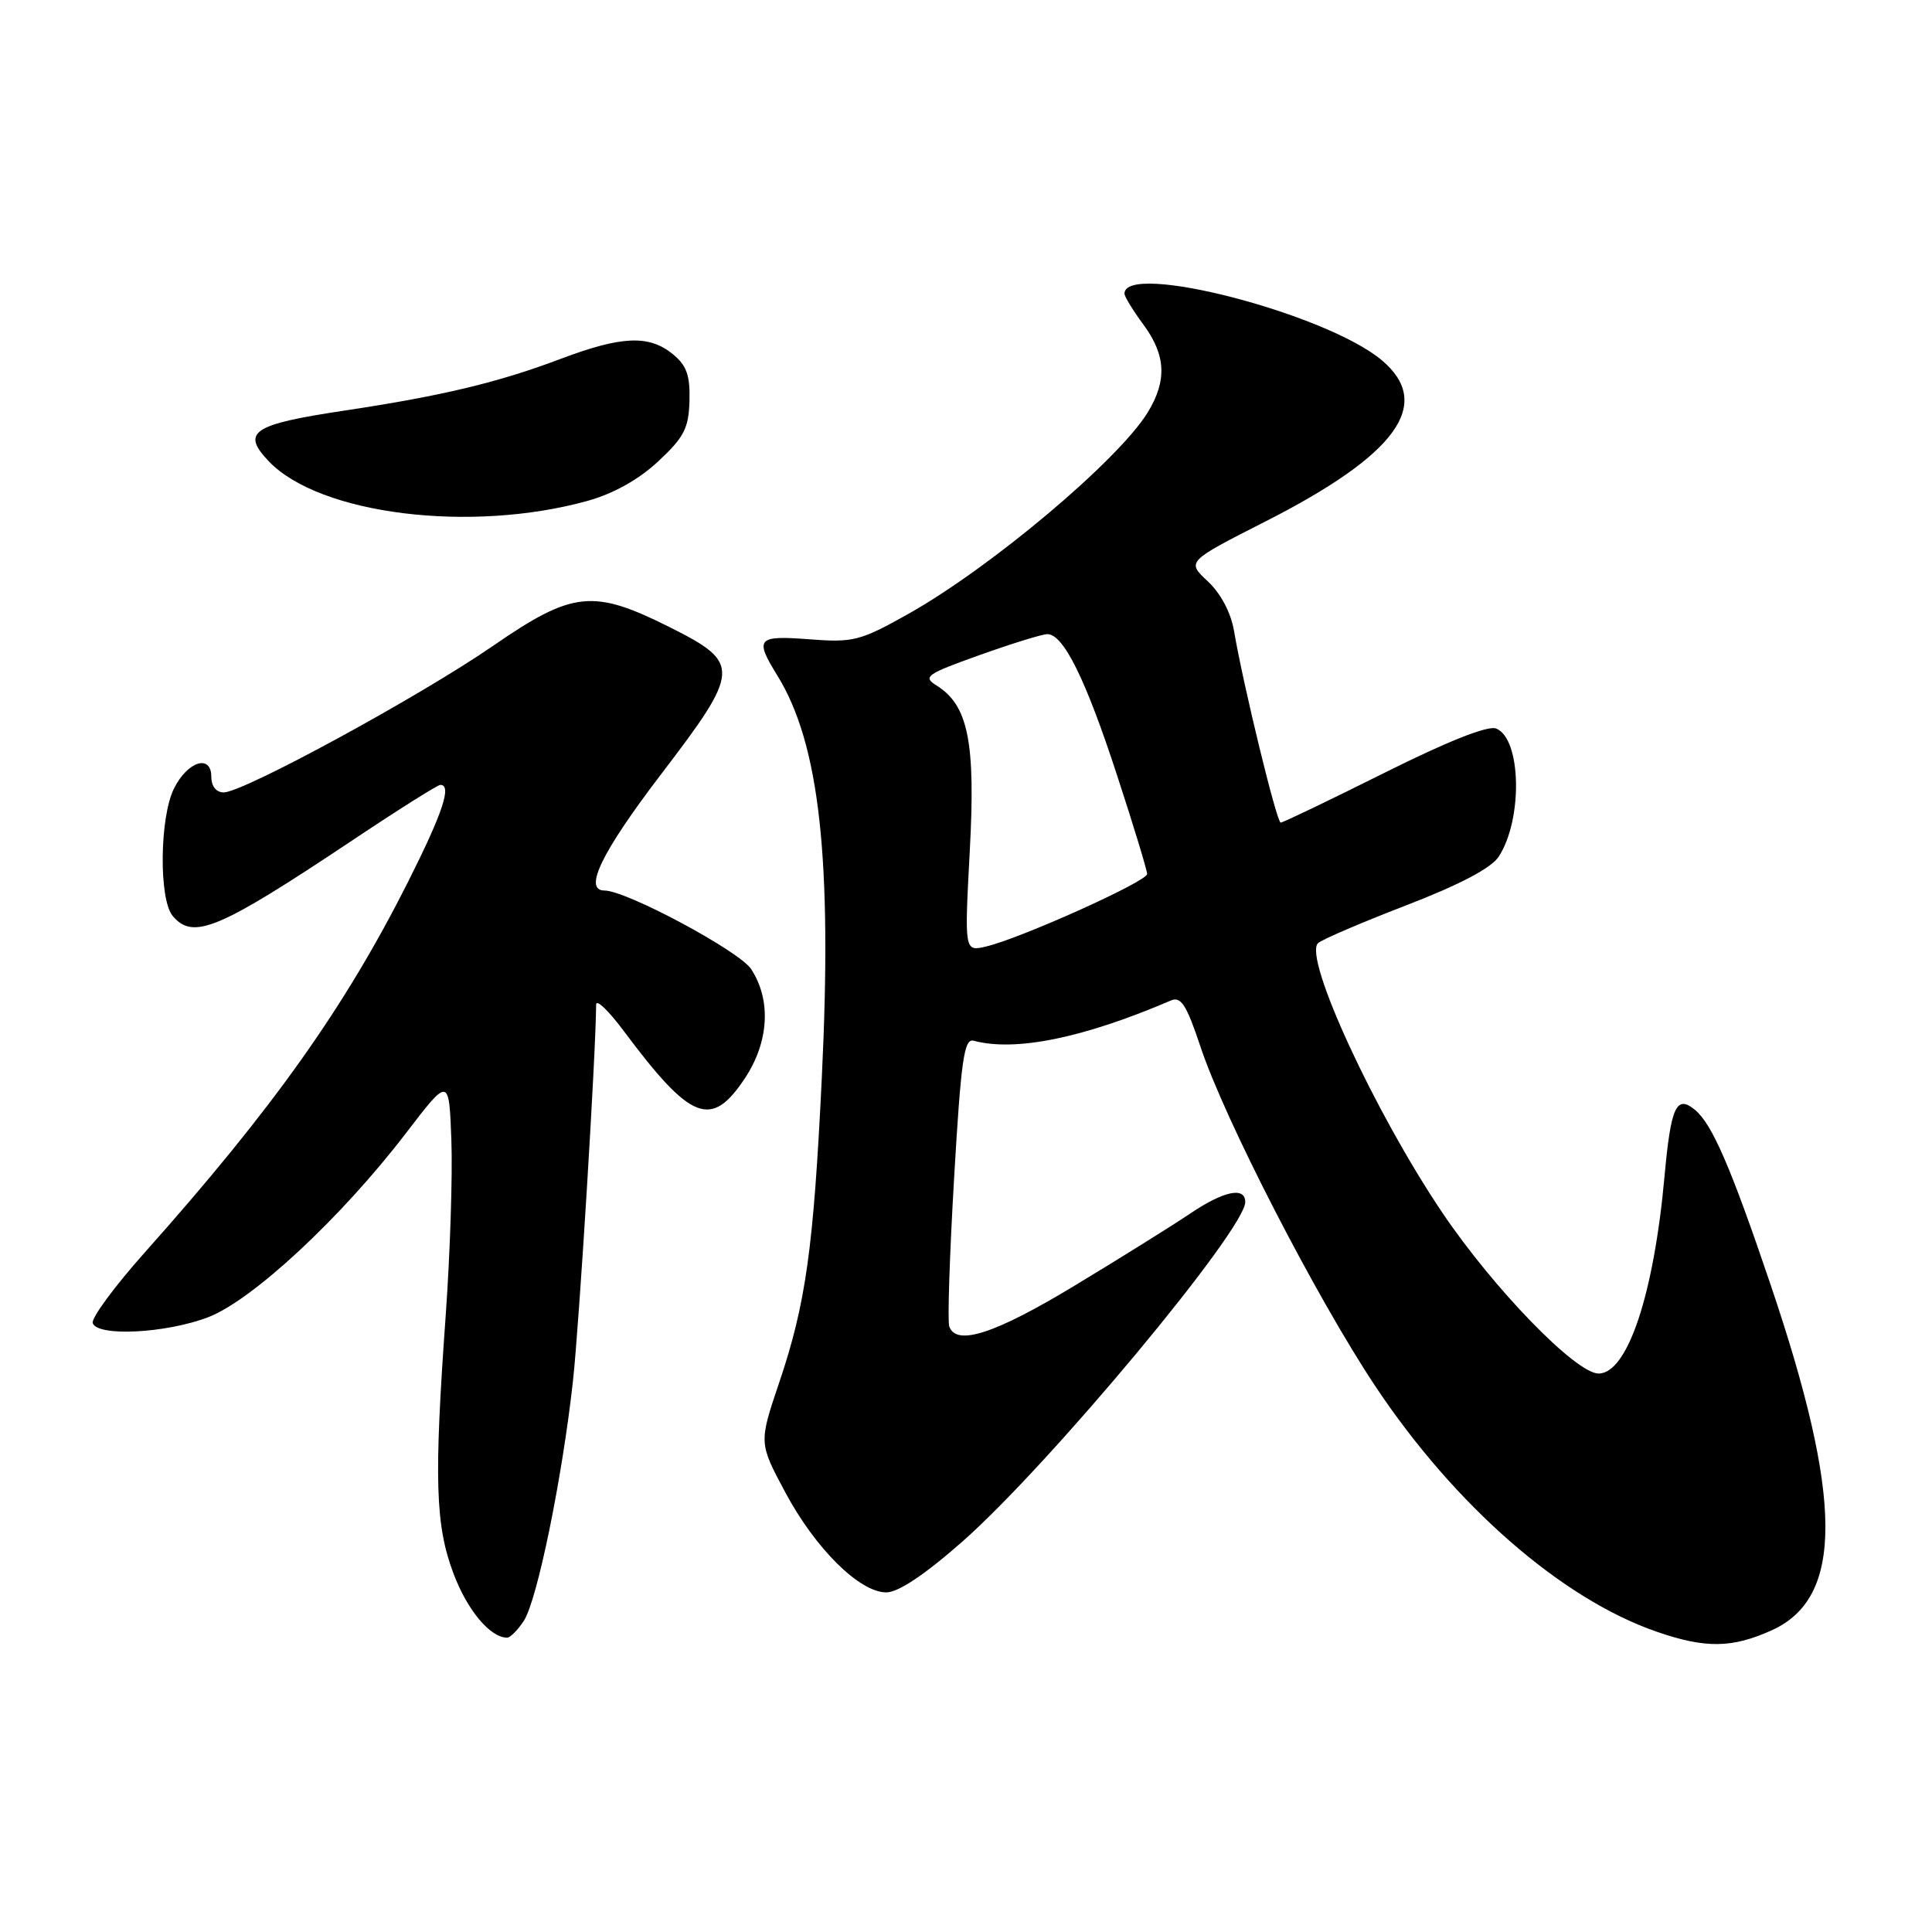 <?xml version="1.0" encoding="UTF-8" standalone="no"?>
<!DOCTYPE svg PUBLIC "-//W3C//DTD SVG 1.1//EN" "http://www.w3.org/Graphics/SVG/1.1/DTD/svg11.dtd" >
<svg xmlns="http://www.w3.org/2000/svg" xmlns:xlink="http://www.w3.org/1999/xlink" version="1.1" viewBox="0 0 256 256">
 <g >
 <path fill="currentColor"
d=" M 234.79 216.01 C 244.30 211.69 244.24 198.65 234.58 170.13 C 229.33 154.62 226.87 148.95 224.59 147.06 C 222.13 145.03 221.40 146.62 220.56 155.85 C 219.14 171.55 215.65 182.00 211.82 182.00 C 208.82 182.00 197.92 170.78 191.10 160.66 C 182.12 147.33 172.69 126.89 174.64 124.98 C 175.11 124.51 180.35 122.27 186.28 119.98 C 193.41 117.23 197.58 115.04 198.58 113.52 C 201.81 108.59 201.59 97.82 198.23 96.53 C 197.13 96.11 191.77 98.24 183.37 102.44 C 176.14 106.05 169.99 109.00 169.70 109.00 C 169.17 109.00 164.74 90.80 163.51 83.58 C 163.10 81.18 161.76 78.64 160.04 77.03 C 157.23 74.41 157.23 74.41 167.69 69.09 C 185.12 60.23 189.97 53.51 183.09 47.73 C 175.74 41.54 149.00 34.63 149.00 38.91 C 149.00 39.30 150.13 41.14 151.50 43.00 C 154.49 47.05 154.66 50.41 152.09 54.63 C 148.22 60.96 131.25 75.25 120.28 81.39 C 113.98 84.92 113.06 85.16 107.25 84.71 C 100.32 84.18 99.96 84.58 102.99 89.49 C 108.61 98.57 110.30 113.90 108.89 142.89 C 107.80 165.44 106.77 172.77 103.25 183.19 C 100.55 191.19 100.55 191.19 104.03 197.70 C 108.02 205.18 113.89 211.00 117.44 211.00 C 119.03 211.00 122.56 208.64 127.54 204.25 C 139.02 194.13 165.00 162.94 165.00 159.28 C 165.00 157.20 162.15 157.80 157.68 160.82 C 155.38 162.37 148.53 166.65 142.45 170.32 C 131.83 176.75 126.70 178.41 125.78 175.75 C 125.54 175.06 125.83 166.18 126.43 156.00 C 127.34 140.41 127.75 137.56 129.01 137.90 C 134.53 139.39 143.58 137.54 155.15 132.57 C 156.48 132.00 157.22 133.14 159.05 138.64 C 162.27 148.34 174.45 171.98 182.25 183.70 C 192.78 199.51 206.92 211.85 219.49 216.20 C 225.98 218.45 229.52 218.40 234.79 216.01 Z  M 69.42 214.75 C 71.19 212.01 74.49 195.92 75.92 183.00 C 76.75 175.47 78.96 139.59 78.99 133.11 C 79.00 132.34 80.64 133.91 82.65 136.61 C 91.58 148.57 94.25 149.60 98.72 142.85 C 101.90 138.04 102.21 132.50 99.53 128.41 C 97.97 126.02 83.00 118.00 80.10 118.00 C 77.25 118.00 79.72 112.92 87.53 102.68 C 98.16 88.76 98.22 87.87 88.77 83.12 C 78.58 78.01 75.90 78.29 65.30 85.60 C 55.61 92.28 32.24 105.00 29.64 105.00 C 28.65 105.00 28.00 104.18 28.00 102.93 C 28.00 99.87 24.83 100.88 23.04 104.51 C 21.15 108.36 21.04 119.13 22.87 121.35 C 25.58 124.60 28.92 123.20 46.60 111.41 C 52.70 107.33 57.99 104.00 58.35 104.00 C 59.90 104.00 58.68 107.67 54.11 116.77 C 45.69 133.50 36.20 146.86 19.19 165.95 C 15.17 170.46 12.06 174.68 12.29 175.32 C 12.91 177.13 21.92 176.68 27.53 174.56 C 33.41 172.33 45.21 161.37 53.83 150.10 C 59.50 142.70 59.50 142.70 59.81 151.10 C 59.98 155.72 59.64 166.15 59.06 174.27 C 57.50 196.03 57.68 202.06 60.07 208.45 C 61.89 213.33 64.95 217.00 67.20 217.00 C 67.61 217.00 68.61 215.99 69.42 214.75 Z  M 77.85 66.37 C 81.29 65.41 84.63 63.55 87.22 61.13 C 90.65 57.94 91.26 56.74 91.36 53.09 C 91.45 49.71 90.97 48.40 89.12 46.90 C 85.97 44.35 82.35 44.51 74.27 47.56 C 66.01 50.68 58.57 52.46 45.68 54.40 C 33.41 56.24 31.91 57.25 35.63 61.14 C 42.38 68.18 62.37 70.66 77.85 66.37 Z  M 128.50 112.77 C 129.28 98.32 128.30 93.46 124.11 90.84 C 122.24 89.67 122.73 89.33 129.78 86.81 C 134.03 85.29 138.07 84.04 138.76 84.03 C 140.89 83.98 143.84 89.93 148.01 102.71 C 150.21 109.42 152.00 115.32 152.00 115.81 C 152.00 116.80 135.22 124.35 130.65 125.42 C 127.79 126.09 127.79 126.09 128.50 112.77 Z "/>
</g>
</svg>